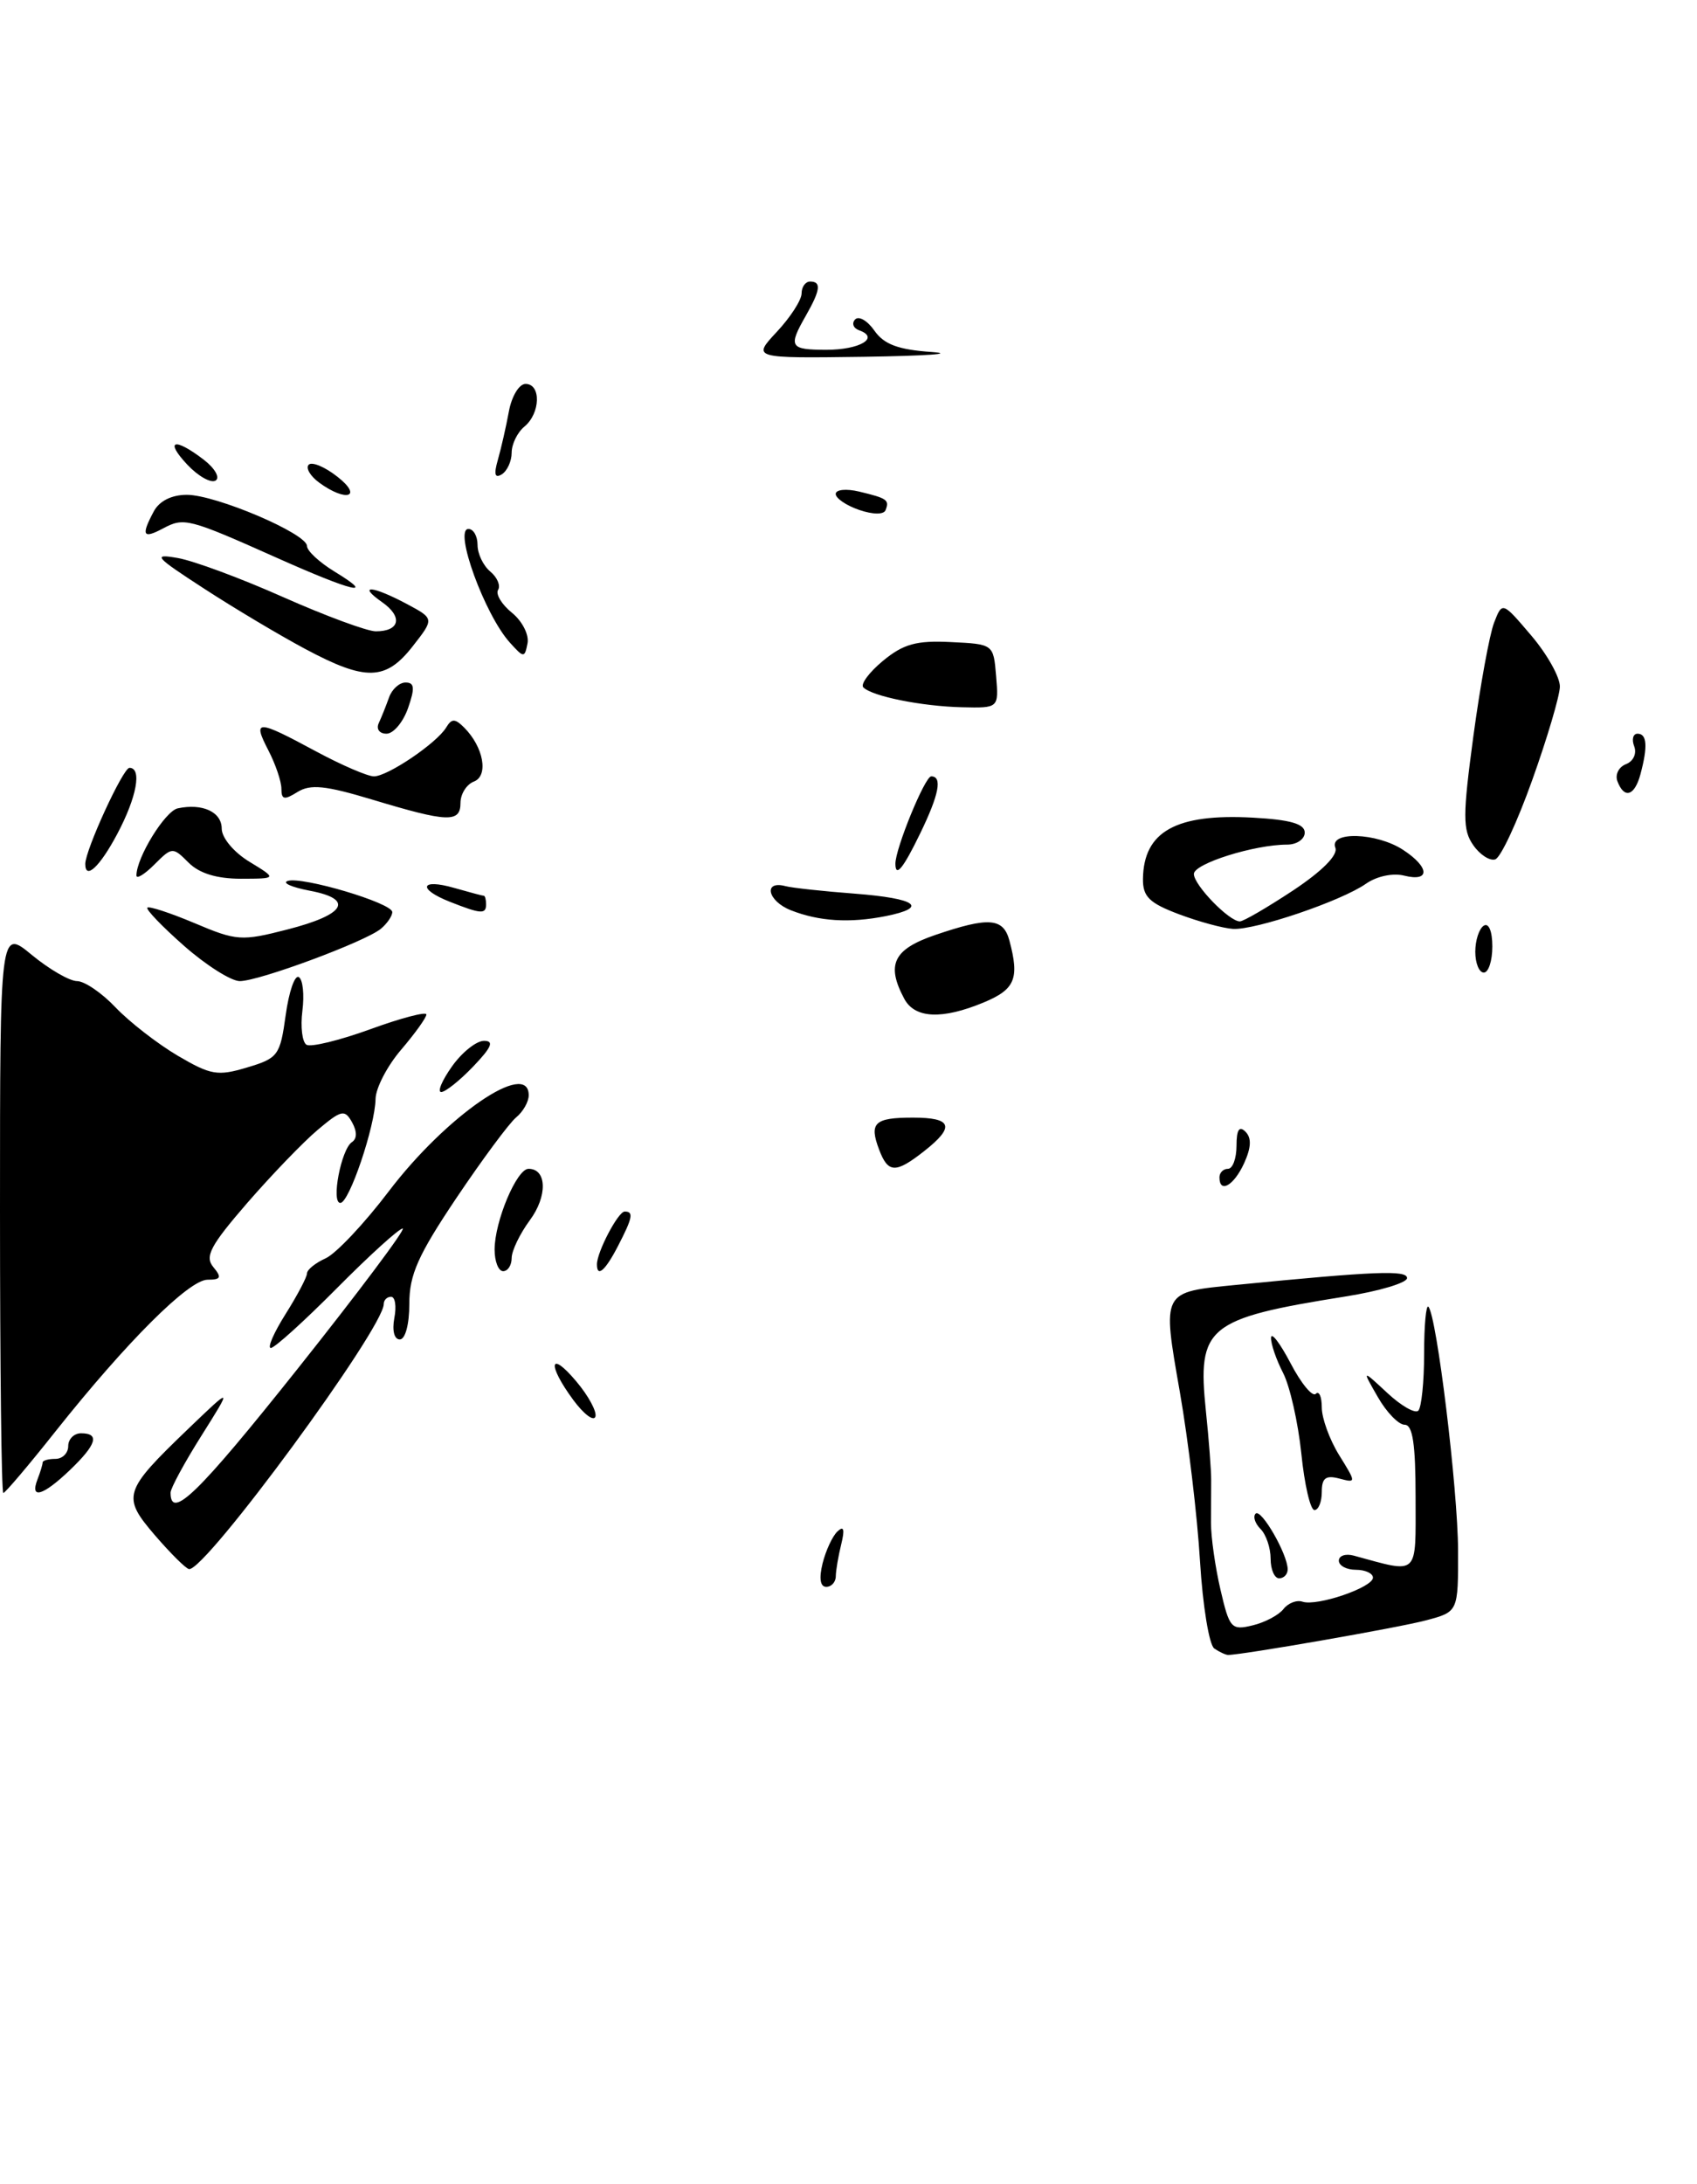 <?xml version="1.0" encoding="UTF-8" standalone="no"?>
<!DOCTYPE svg PUBLIC "-//W3C//DTD SVG 1.1//EN" "http://www.w3.org/Graphics/SVG/1.1/DTD/svg11.dtd" >
<svg xmlns="http://www.w3.org/2000/svg" xmlns:xlink="http://www.w3.org/1999/xlink" version="1.1" viewBox="0 0 199 256">
 <g >
 <path fill="currentColor"
d=" M 108.37 134.93 C 112.02 132.06 111.66 131.00 107.06 131.00 C 102.54 131.00 101.90 131.61 103.09 134.75 C 104.14 137.53 105.02 137.56 108.37 134.93 Z  M 115.38 117.49 C 119.04 115.96 119.56 114.70 118.37 110.25 C 117.65 107.58 115.96 107.45 109.68 109.59 C 104.76 111.27 103.89 113.05 106.04 117.07 C 107.28 119.39 110.48 119.53 115.38 117.49 Z  M 103.88 107.38 C 108.94 106.36 107.48 105.31 100.25 104.75 C 96.54 104.47 92.88 104.07 92.12 103.87 C 89.47 103.16 90.00 105.61 92.73 106.69 C 96.04 108.00 99.64 108.22 103.88 107.38 Z  M 179.68 91.43 C 181.44 86.52 182.89 81.60 182.92 80.50 C 182.95 79.40 181.44 76.70 179.57 74.50 C 176.17 70.50 176.17 70.50 175.20 73.00 C 174.67 74.38 173.58 80.34 172.78 86.26 C 171.52 95.60 171.52 97.29 172.76 99.06 C 173.54 100.19 174.71 100.94 175.34 100.73 C 175.98 100.53 177.93 96.34 179.68 91.43 Z  M 116.81 79.25 C 116.50 75.50 116.50 75.50 111.50 75.26 C 107.45 75.06 105.94 75.48 103.54 77.46 C 101.91 78.81 100.88 80.21 101.24 80.57 C 102.28 81.62 108.10 82.79 112.81 82.90 C 117.12 83.00 117.12 83.00 116.81 79.25 Z  M 142.40 193.23 C 141.79 192.83 141.04 188.22 140.72 183.00 C 140.41 177.78 139.35 168.86 138.36 163.19 C 136.28 151.27 136.18 151.47 144.93 150.61 C 161.29 149.00 165.00 148.85 165.00 149.81 C 165.00 150.36 161.74 151.34 157.75 151.97 C 141.51 154.56 140.39 155.49 141.41 165.39 C 141.76 168.75 142.04 172.40 142.03 173.50 C 142.03 174.60 142.02 176.85 142.01 178.50 C 142.00 180.15 142.50 183.67 143.12 186.33 C 144.17 190.86 144.40 191.12 146.87 190.52 C 148.32 190.18 149.95 189.31 150.50 188.61 C 151.05 187.90 152.06 187.51 152.74 187.74 C 154.43 188.31 161.00 186.07 161.00 184.92 C 161.00 184.42 160.10 184.00 159.00 184.00 C 157.90 184.00 157.00 183.52 157.00 182.93 C 157.00 182.35 157.79 182.08 158.75 182.34 C 166.48 184.44 166.00 184.89 166.00 175.52 C 166.00 169.25 165.66 167.00 164.72 167.00 C 164.01 167.00 162.59 165.54 161.57 163.75 C 159.70 160.50 159.70 160.50 162.67 163.26 C 164.30 164.78 165.94 165.72 166.32 165.35 C 166.69 164.97 167.00 161.97 167.00 158.67 C 167.00 155.37 167.23 152.89 167.50 153.17 C 168.47 154.14 170.96 174.58 170.98 181.71 C 171.00 188.92 171.00 188.92 167.25 189.92 C 164.06 190.78 145.50 194.01 144.00 193.98 C 143.72 193.97 143.00 193.64 142.40 193.23 Z  M 96.46 183.25 C 96.84 181.74 97.62 180.05 98.21 179.50 C 98.95 178.80 99.08 179.25 98.65 181.00 C 98.31 182.38 98.02 184.06 98.01 184.75 C 98.01 185.44 97.50 186.00 96.89 186.00 C 96.18 186.00 96.03 185.00 96.46 183.25 Z  M 149.00 182.70 C 149.00 181.44 148.47 179.87 147.82 179.22 C 147.17 178.57 146.91 177.76 147.24 177.42 C 147.89 176.78 151.00 182.18 151.00 183.95 C 151.00 184.53 150.55 185.00 150.00 185.00 C 149.45 185.00 149.00 183.97 149.00 182.70 Z  M 18.18 179.97 C 14.26 175.40 14.44 174.81 22.05 167.50 C 27.26 162.50 27.26 162.50 23.63 168.27 C 21.63 171.44 20.00 174.45 20.00 174.96 C 20.00 178.24 23.25 175.07 34.87 160.48 C 42.08 151.42 47.64 144.00 47.22 144.00 C 46.79 144.00 43.32 147.15 39.50 151.00 C 35.68 154.85 32.20 158.00 31.76 158.00 C 31.33 158.00 32.11 156.21 33.49 154.02 C 34.87 151.83 36.00 149.69 36.00 149.26 C 36.00 148.83 36.99 148.03 38.19 147.49 C 39.40 146.94 42.73 143.41 45.59 139.64 C 52.32 130.78 62.00 124.13 62.00 128.38 C 62.00 129.14 61.34 130.31 60.52 130.98 C 59.71 131.65 56.56 135.90 53.52 140.42 C 49.02 147.13 48.00 149.41 48.00 152.82 C 48.00 155.23 47.53 157.00 46.88 157.00 C 46.23 157.00 45.97 155.96 46.24 154.50 C 46.51 153.12 46.34 152.00 45.86 152.00 C 45.39 152.00 45.00 152.38 45.00 152.85 C 45.00 155.70 24.08 184.16 22.17 183.92 C 21.80 183.87 20.01 182.09 18.18 179.97 Z  M 152.60 170.37 C 152.22 166.72 151.26 162.47 150.46 160.92 C 149.66 159.37 149.02 157.51 149.05 156.80 C 149.07 156.08 150.10 157.43 151.34 159.79 C 152.57 162.15 153.90 163.76 154.29 163.38 C 154.68 162.99 155.00 163.70 155.00 164.97 C 155.00 166.23 155.91 168.74 157.03 170.55 C 159.06 173.83 159.06 173.83 157.03 173.30 C 155.46 172.89 155.00 173.25 155.00 174.88 C 155.00 176.05 154.61 177.00 154.14 177.00 C 153.66 177.00 152.97 174.02 152.60 170.37 Z  M 0.00 141.93 C 0.00 108.85 0.00 108.85 3.73 111.93 C 5.78 113.62 8.17 115.00 9.04 115.00 C 9.91 115.00 11.95 116.39 13.56 118.09 C 15.18 119.79 18.44 122.32 20.82 123.73 C 24.72 126.02 25.52 126.16 28.98 125.12 C 32.61 124.04 32.85 123.71 33.50 118.99 C 33.88 116.24 34.57 114.24 35.04 114.53 C 35.52 114.82 35.70 116.60 35.46 118.48 C 35.22 120.36 35.44 122.15 35.94 122.46 C 36.44 122.77 39.81 121.95 43.42 120.64 C 47.04 119.32 50.00 118.55 50.00 118.91 C 50.00 119.28 48.67 121.13 47.04 123.04 C 45.41 124.94 44.06 127.54 44.04 128.81 C 43.98 132.05 40.95 141.00 39.91 141.00 C 38.80 141.00 40.01 134.70 41.27 133.87 C 41.88 133.47 41.88 132.62 41.28 131.54 C 40.42 130.01 40.04 130.09 37.25 132.44 C 35.55 133.87 31.83 137.74 28.97 141.03 C 24.67 146.00 23.99 147.28 25.01 148.51 C 26.03 149.74 25.91 150.00 24.34 150.00 C 22.15 150.00 14.88 157.25 6.53 167.75 C 3.37 171.74 0.60 175.00 0.39 175.00 C 0.17 175.00 0.00 160.12 0.00 141.93 Z  M 4.39 173.42 C 4.73 172.55 5.00 171.65 5.00 171.42 C 5.00 171.19 5.67 171.00 6.50 171.00 C 7.33 171.00 8.00 170.32 8.00 169.50 C 8.00 168.68 8.68 168.00 9.50 168.00 C 11.73 168.00 11.33 169.31 8.20 172.31 C 5.04 175.33 3.48 175.79 4.39 173.42 Z  M 67.23 164.10 C 64.14 159.91 64.42 158.16 67.58 161.92 C 69.01 163.61 70.01 165.47 69.82 166.05 C 69.62 166.64 68.46 165.76 67.23 164.10 Z  M 58.00 146.47 C 58.00 143.17 60.59 137.00 61.98 137.00 C 64.14 137.00 64.22 140.21 62.13 143.03 C 60.96 144.62 60.00 146.61 60.00 147.46 C 60.00 148.31 59.55 149.00 59.00 149.00 C 58.45 149.00 58.00 147.86 58.00 146.47 Z  M 70.00 148.20 C 70.00 146.75 72.48 142.02 73.25 142.01 C 74.33 142.00 74.19 142.73 72.47 146.05 C 70.98 148.94 70.00 149.79 70.00 148.20 Z  M 143.00 138.00 C 143.00 137.45 143.45 137.00 144.00 137.00 C 144.55 137.00 145.00 135.78 145.00 134.30 C 145.00 132.42 145.32 131.92 146.05 132.65 C 146.78 133.38 146.73 134.50 145.89 136.35 C 144.69 138.97 143.00 139.94 143.00 138.00 Z  M 53.00 125.00 C 54.17 123.35 55.86 122.00 56.76 122.00 C 57.97 122.00 57.65 122.75 55.50 125.00 C 53.92 126.65 52.23 128.00 51.74 128.00 C 51.26 128.00 51.83 126.65 53.00 125.00 Z  M 21.60 110.88 C 19.02 108.61 17.08 106.59 17.28 106.39 C 17.48 106.19 19.98 107.01 22.83 108.21 C 27.74 110.29 28.33 110.33 33.69 108.95 C 40.54 107.20 41.58 105.39 36.31 104.40 C 34.22 104.00 33.05 103.49 33.73 103.26 C 35.40 102.70 46.00 105.84 46.00 106.91 C 46.00 107.37 45.40 108.25 44.67 108.86 C 42.85 110.37 30.38 115.00 28.12 115.00 C 27.11 115.00 24.17 113.14 21.60 110.88 Z  M 173.00 111.56 C 173.00 110.22 173.45 108.84 174.00 108.50 C 174.58 108.14 175.00 109.16 175.00 110.94 C 175.00 112.62 174.55 114.00 174.00 114.00 C 173.45 114.00 173.00 112.90 173.00 111.56 Z  M 138.25 107.16 C 134.77 105.85 134.01 105.10 134.03 103.03 C 134.10 97.46 137.91 95.34 146.93 95.84 C 151.33 96.08 153.00 96.57 153.00 97.59 C 153.00 98.36 152.07 99.00 150.94 99.00 C 147.09 99.00 140.00 101.23 140.00 102.44 C 140.00 103.74 144.13 108.00 145.39 108.00 C 145.82 108.00 148.62 106.36 151.64 104.37 C 155.07 102.09 156.92 100.22 156.59 99.37 C 155.83 97.41 161.43 97.58 164.54 99.62 C 167.65 101.65 167.73 103.40 164.68 102.64 C 163.35 102.30 161.45 102.70 160.19 103.58 C 157.30 105.61 147.22 109.03 144.59 108.88 C 143.44 108.81 140.59 108.04 138.25 107.16 Z  M 52.75 105.70 C 48.92 104.19 49.30 102.94 53.24 104.07 C 55.03 104.58 56.60 105.00 56.74 105.00 C 56.88 105.00 57.00 105.45 57.00 106.00 C 57.00 107.19 56.40 107.14 52.75 105.70 Z  M 16.00 102.62 C 16.00 100.52 19.35 95.08 20.84 94.75 C 23.74 94.13 26.00 95.17 26.00 97.13 C 26.00 98.20 27.42 99.90 29.25 101.01 C 32.50 102.99 32.50 102.99 28.25 103.00 C 25.41 103.00 23.37 102.37 22.11 101.11 C 20.26 99.26 20.18 99.26 18.11 101.33 C 16.95 102.49 16.00 103.07 16.00 102.62 Z  M 10.00 101.27 C 10.00 99.63 14.43 90.00 15.18 90.00 C 16.67 90.00 16.04 93.44 13.75 97.75 C 11.72 101.58 10.00 103.20 10.00 101.27 Z  M 105.00 101.25 C 104.98 99.49 108.46 91.00 109.20 91.00 C 110.53 91.00 110.12 93.13 107.91 97.68 C 105.92 101.79 105.01 102.91 105.00 101.25 Z  M 43.64 93.72 C 38.16 92.07 36.41 91.89 34.89 92.83 C 33.34 93.80 33.00 93.74 33.00 92.46 C 33.00 91.60 32.31 89.57 31.47 87.95 C 29.59 84.32 30.10 84.32 37.00 88.04 C 40.02 89.67 43.11 91.00 43.85 91.00 C 45.45 91.00 51.17 87.14 52.31 85.29 C 52.97 84.20 53.34 84.20 54.43 85.28 C 56.71 87.56 57.32 90.94 55.57 91.61 C 54.71 91.94 54.00 93.07 54.00 94.11 C 54.00 96.46 52.51 96.40 43.64 93.72 Z  M 189.67 91.58 C 189.37 90.80 189.82 89.90 190.67 89.57 C 191.53 89.24 191.96 88.33 191.64 87.49 C 191.32 86.67 191.50 86.00 192.03 86.00 C 193.14 86.00 193.24 87.50 192.37 90.75 C 191.68 93.31 190.47 93.68 189.67 91.58 Z  M 44.42 84.75 C 44.74 84.06 45.28 82.71 45.62 81.75 C 45.96 80.79 46.83 80.00 47.56 80.00 C 48.61 80.00 48.67 80.65 47.85 83.00 C 47.27 84.65 46.14 86.00 45.32 86.00 C 44.49 86.00 44.09 85.45 44.42 84.75 Z  M 35.80 76.07 C 32.78 74.46 27.43 71.27 23.91 68.98 C 18.13 65.23 17.83 64.88 20.86 65.41 C 22.70 65.73 28.27 67.79 33.23 70.00 C 38.19 72.20 43.07 74.00 44.07 74.00 C 46.90 74.00 47.26 72.29 44.79 70.57 C 41.83 68.49 43.66 68.64 47.72 70.80 C 50.93 72.52 50.93 72.52 48.39 75.76 C 45.23 79.80 42.89 79.86 35.80 76.07 Z  M 59.79 75.32 C 56.84 72.06 53.18 62.00 54.93 62.00 C 55.52 62.00 56.00 62.84 56.00 63.88 C 56.00 64.91 56.67 66.31 57.49 66.99 C 58.31 67.67 58.72 68.64 58.41 69.14 C 58.10 69.64 58.83 70.85 60.04 71.83 C 61.24 72.80 62.06 74.41 61.86 75.41 C 61.52 77.14 61.42 77.13 59.79 75.32 Z  M 32.50 65.40 C 22.08 60.75 21.58 60.62 19.10 61.95 C 16.75 63.20 16.52 62.77 18.04 59.93 C 18.69 58.72 20.13 58.00 21.91 58.00 C 25.32 58.00 36.00 62.55 36.00 64.00 C 36.00 64.57 37.46 65.92 39.25 67.01 C 44.22 70.04 41.37 69.36 32.50 65.40 Z  M 100.75 59.77 C 99.24 59.25 98.00 58.41 98.00 57.90 C 98.00 57.38 99.24 57.26 100.75 57.62 C 104.04 58.41 104.31 58.60 103.85 59.79 C 103.64 60.33 102.40 60.33 100.75 59.77 Z  M 37.44 56.58 C 36.38 55.80 35.82 54.85 36.20 54.47 C 36.58 54.09 38.10 54.72 39.58 55.89 C 42.59 58.25 40.61 58.89 37.44 56.58 Z  M 21.97 54.47 C 19.26 51.59 20.43 51.23 23.89 53.88 C 25.20 54.89 25.83 55.99 25.28 56.33 C 24.74 56.66 23.25 55.83 21.97 54.47 Z  M 58.38 53.91 C 58.76 52.58 59.34 50.04 59.67 48.25 C 60.00 46.45 60.87 45.00 61.63 45.00 C 63.47 45.00 63.38 48.44 61.50 50.00 C 60.67 50.68 60.00 52.06 60.00 53.06 C 60.00 54.06 59.48 55.20 58.84 55.60 C 58.03 56.10 57.89 55.61 58.38 53.91 Z  M 91.10 38.89 C 92.69 37.19 94.00 35.16 94.00 34.39 C 94.00 33.63 94.45 33.00 95.00 33.00 C 96.34 33.00 96.21 34.00 94.50 37.00 C 92.40 40.67 92.61 41.00 96.94 41.00 C 100.83 41.00 103.19 39.59 100.76 38.72 C 100.07 38.48 99.85 37.90 100.27 37.45 C 100.70 36.99 101.72 37.58 102.54 38.76 C 103.67 40.37 105.33 40.99 109.27 41.26 C 112.15 41.47 108.58 41.71 101.35 41.82 C 88.20 42.00 88.20 42.00 91.10 38.89 Z "/>
</g>
</svg>